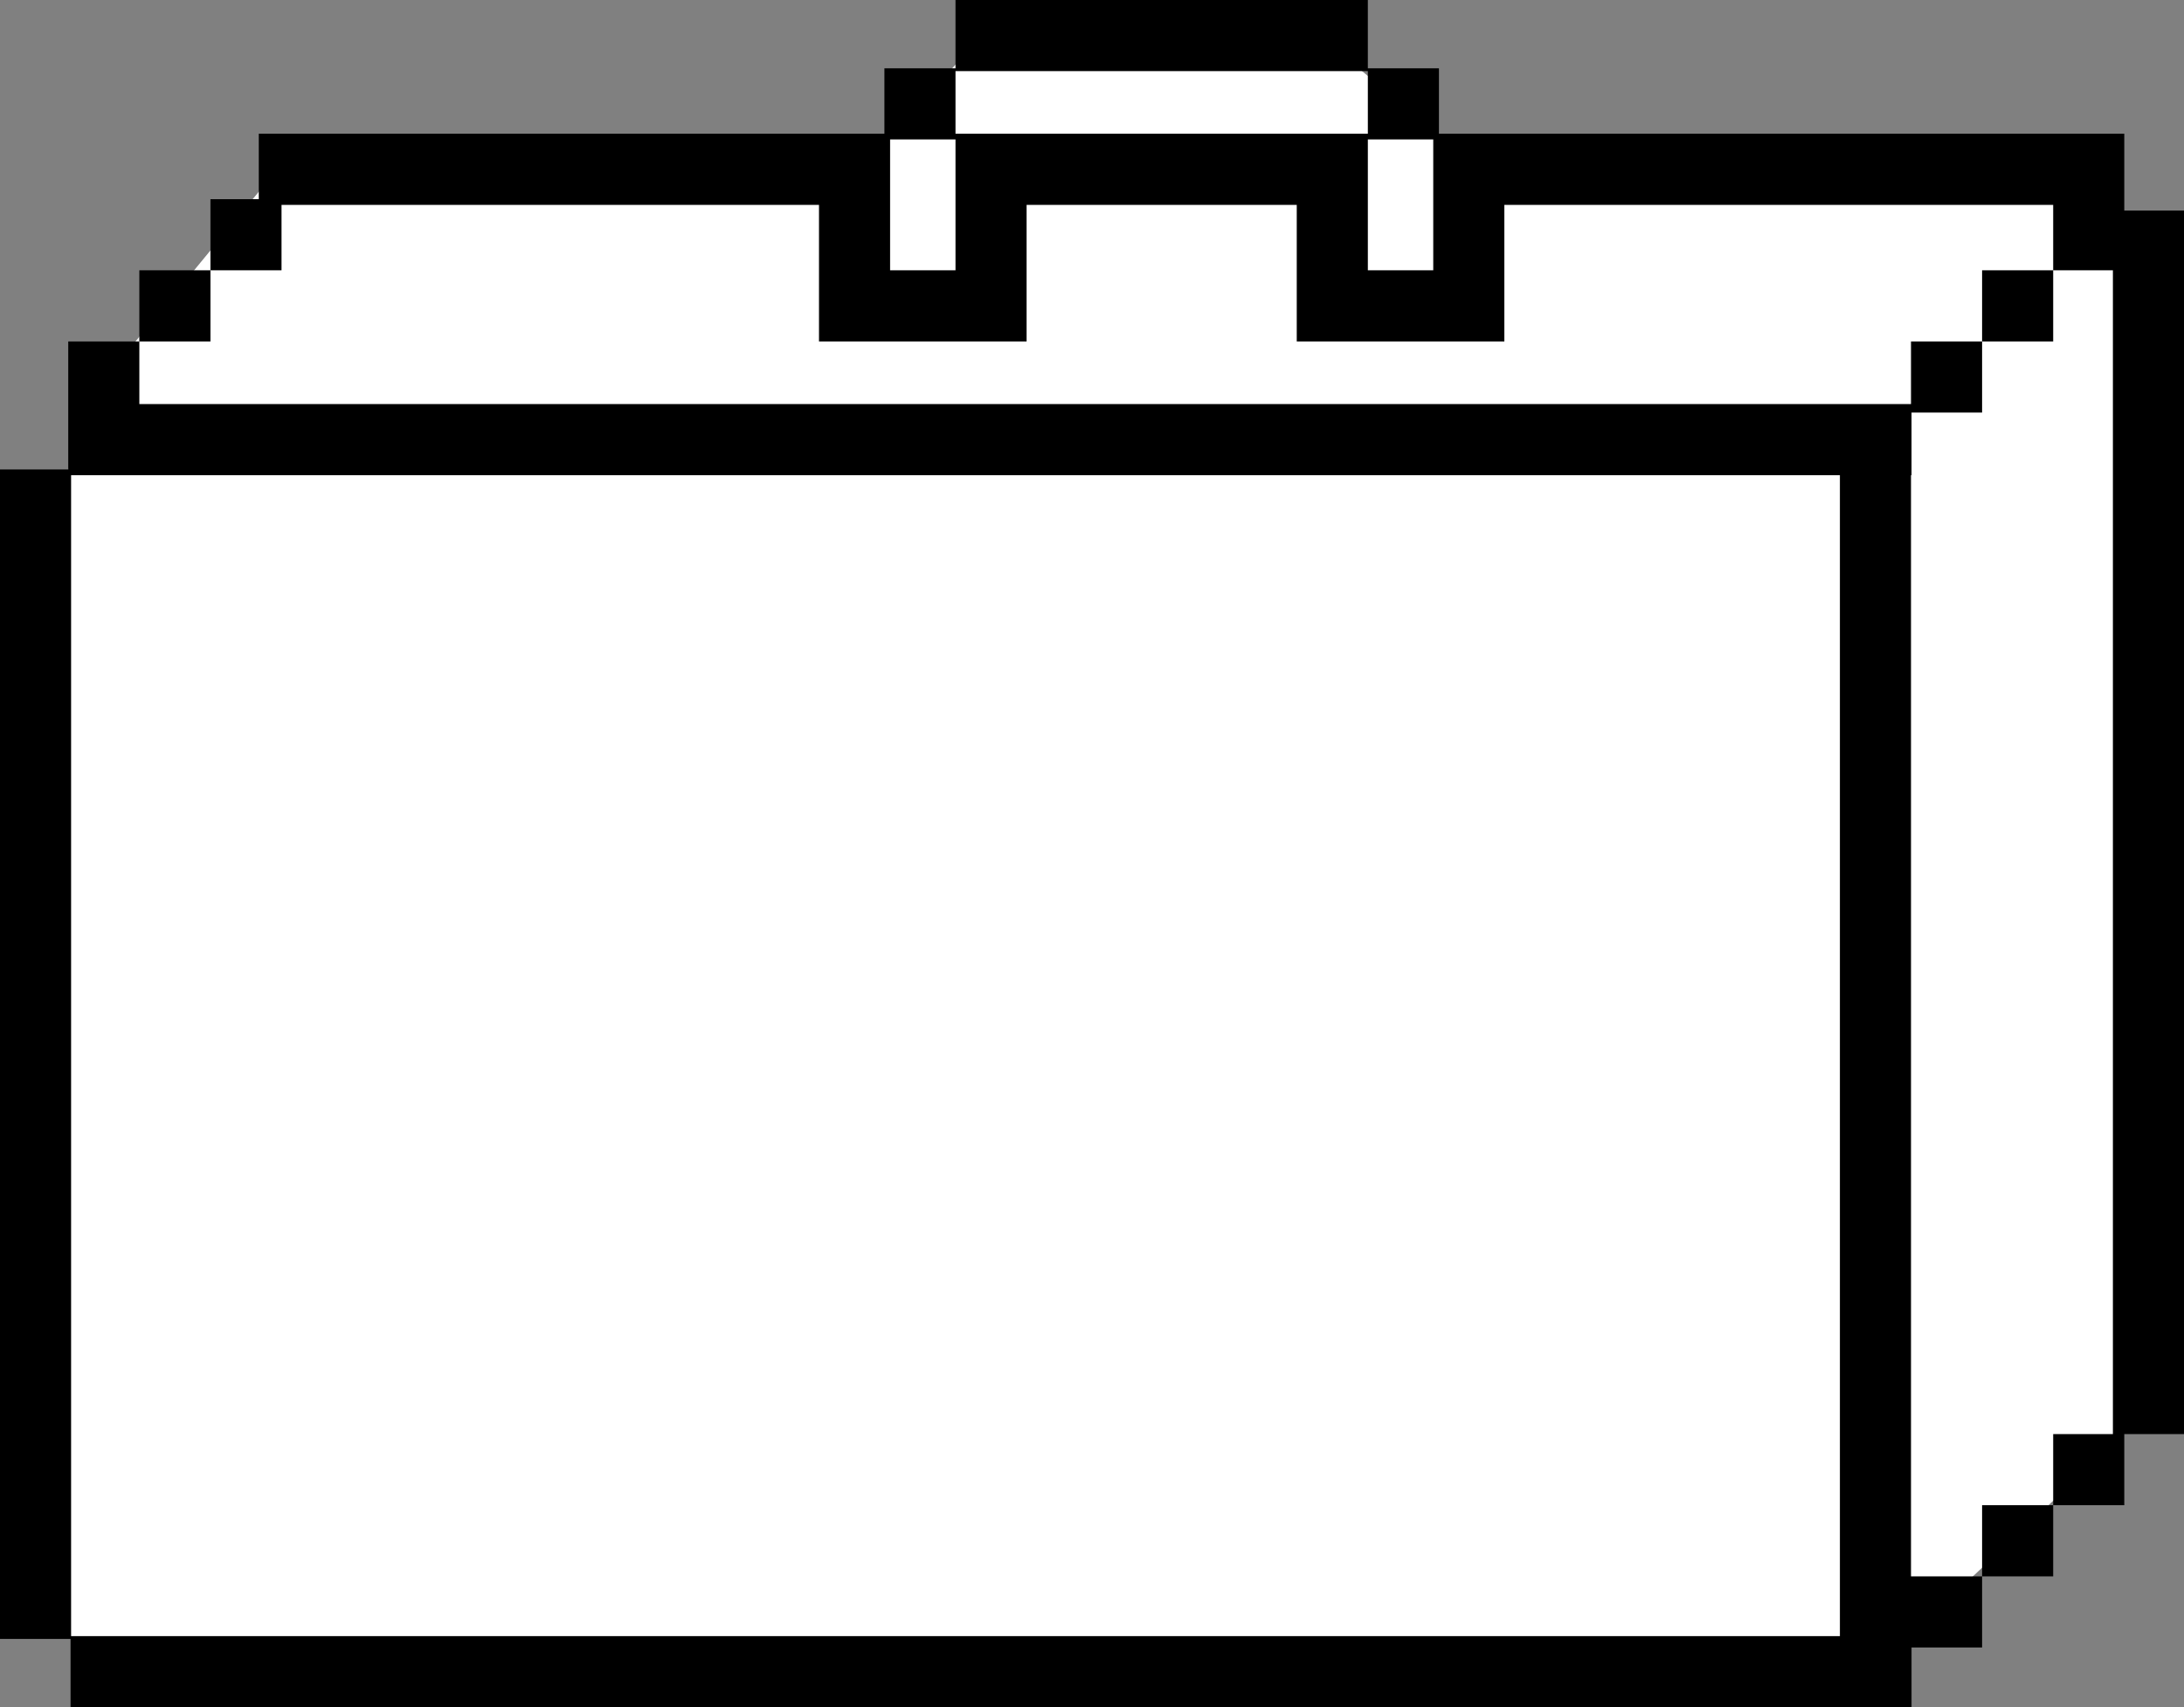<?xml version="1.0" encoding="UTF-8"?>
<svg width="481px" height="376px" viewBox="0 0 481 376" version="1.1" xmlns="http://www.w3.org/2000/svg" xmlns:xlink="http://www.w3.org/1999/xlink">
    <rect x="0" y="0" width="481" height="376" fill="#808080" stroke="none"/>
    <title>suitcase</title>
    <g id="Page-1" stroke="none" stroke-width="1" fill="none" fill-rule="evenodd">
        <g id="suitcase">
            <polygon id="suitcase-bg" fill="#FFFFFF" points="62.718 35.287 20.948 85.995 13.876 106.876 12.644 357.156 19.392 365.165 412.887 367.527 466.744 316.829 476.035 185.915 470.485 51.771 461.002 49.788 459.125 34.808 324.372 36.016 286.581 4.483 217.432 6.568 190.299 36.335"></polygon>
            <path d="M285.594,45.12 L226.095,45.12 L226.095,75.2 L218.266,75.2 L180.375,75.2 L180.375,67.367 L180.375,45.12 L62.004,45.12 L62.004,59.533 L46.346,59.533 L46.346,43.867 L56.993,43.867 L56.993,29.453 L194.78,29.453 L194.78,30.707 L196.033,30.707 L196.033,59.533 L210.438,59.533 L210.438,37.913 L210.438,29.453 L301.251,29.453 L301.251,37.913 L301.251,59.533 L315.656,59.533 L315.656,37.913 L315.656,30.707 L301.251,30.707 L301.251,15.04 L316.909,15.04 L316.909,29.453 L467.848,29.453 L467.848,37.913 L467.848,46.373 L481,46.373 L481,315.84 L465.342,315.84 L465.342,59.533 L452.19,59.533 L452.19,45.12 L331.314,45.12 L331.314,75.2 L323.485,75.2 L293.736,75.2 L285.594,75.2 L285.594,45.12 Z M420.875,353.756 L420.875,104.649 L420.993,104.649 L420.993,90.867 L436.533,90.867 L436.533,75.2 L420.875,75.2 L420.875,88.991 L30.689,88.991 L30.689,75.2 L15.031,75.2 L15.031,103.4 L0,103.4 L0,360.96 L15.54,360.96 L15.54,375.995 L405.217,375.995 L420.875,376 L420.993,375.995 L420.993,362.84 L436.533,362.84 L436.533,347.173 L420.875,347.173 L420.875,353.756 Z M15.658,360.338 L15.658,104.649 L405.217,104.649 L405.217,360.338 L15.658,360.338 Z M436.533,59.533 L452.19,59.533 L452.19,75.2 L436.533,75.2 L436.533,59.533 Z M194.78,15.04 L210.438,15.04 L210.438,30.707 L194.78,30.707 L194.78,15.04 Z M210.438,0 L301.251,0 L301.251,15.667 L210.438,15.667 L210.438,0 Z M30.689,59.533 L46.346,59.533 L46.346,75.2 L30.689,75.2 L30.689,59.533 Z M452.19,315.84 L467.848,315.84 L467.848,331.507 L452.19,331.507 L452.19,315.84 Z M436.533,331.507 L452.19,331.507 L452.19,347.173 L436.533,347.173 L436.533,331.507 Z" fill="#000000"></path>
        </g>
    </g>
</svg>
